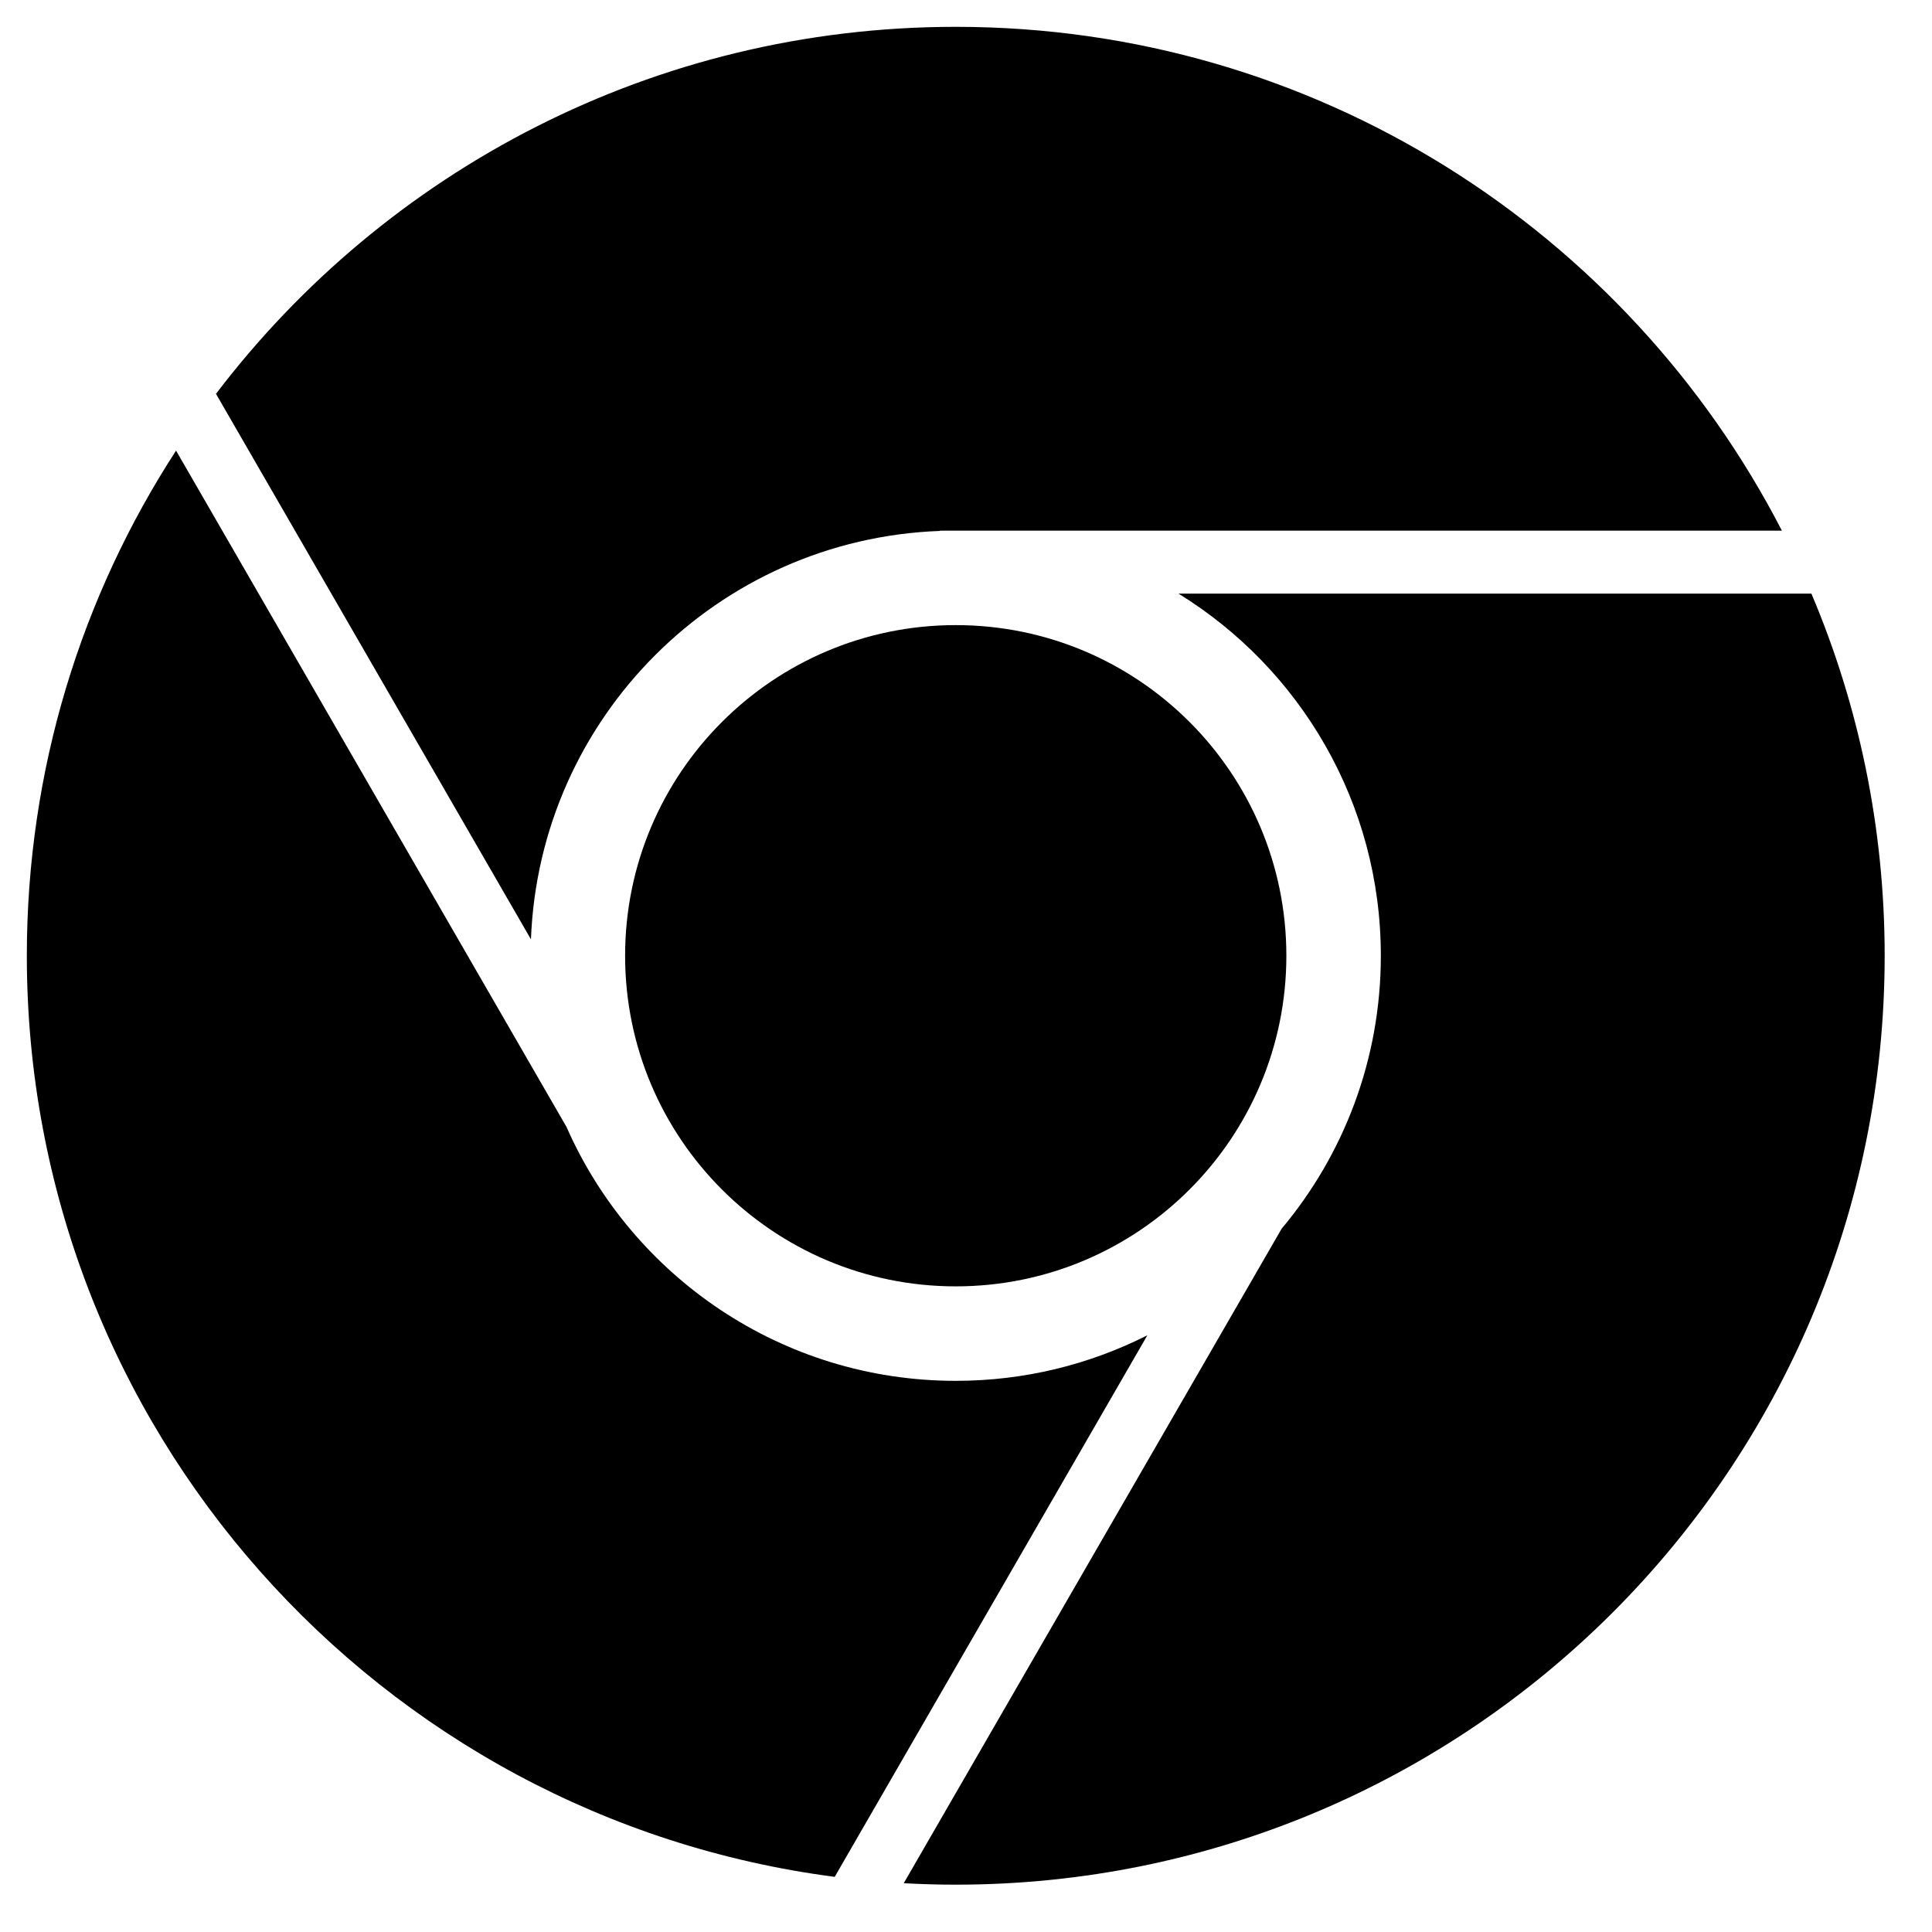 <?xml version="1.0" encoding="UTF-8"?>
<svg width="72px" height="72px" viewBox="0 0 72 72" version="1.1" xmlns="http://www.w3.org/2000/svg" xmlns:xlink="http://www.w3.org/1999/xlink">
    <!-- Generator: Sketch 52.5 (67469) - http://www.bohemiancoding.com/sketch -->
    <title>icon / browser / chrome / off</title>
    <desc>Created with Sketch.</desc>
    <g id="icon-/-browser-/-chrome-/-off" stroke="none" stroke-width="1" fill="none" fill-rule="evenodd">
        <g id="chrome" transform="translate(1, 1)" fill="#000000">
            <g id="Group">
                <path d="M30.107,68.945 C13.119,66.734 0,52.208 0,34.618 C0,27.676 2.043,21.211 5.561,15.793 L20.111,40.996 C22.565,46.569 28.137,50.46 34.618,50.46 C37.187,50.46 39.613,49.848 41.759,48.762 L30.107,68.945 Z" id="Path"></path>
                <path d="M32.68,69.182 L46.763,44.79 C49.07,42.038 50.46,38.49 50.46,34.618 C50.46,28.913 47.444,23.912 42.92,21.123 L66.506,21.123 C68.263,25.27 69.236,29.83 69.236,34.618 C69.236,53.737 53.737,69.236 34.618,69.236 C33.967,69.236 33.321,69.217 32.68,69.182 Z" id="Path"></path>
                <path d="M7.049,13.677 C13.373,5.365 23.368,0 34.618,0 C48.028,0 59.657,7.625 65.406,18.776 L34.031,18.776 L34.031,18.786 C25.756,19.088 19.101,25.736 18.787,34.007 L7.049,13.677 Z" id="Path"></path>
                <path d="M34.618,46.939 C27.813,46.939 22.296,41.423 22.296,34.618 C22.296,27.813 27.813,22.296 34.618,22.296 C41.422,22.296 46.939,27.813 46.939,34.618 C46.939,41.423 41.422,46.939 34.618,46.939 Z" id="Path"></path>
            </g>
        </g>
    </g>
</svg>